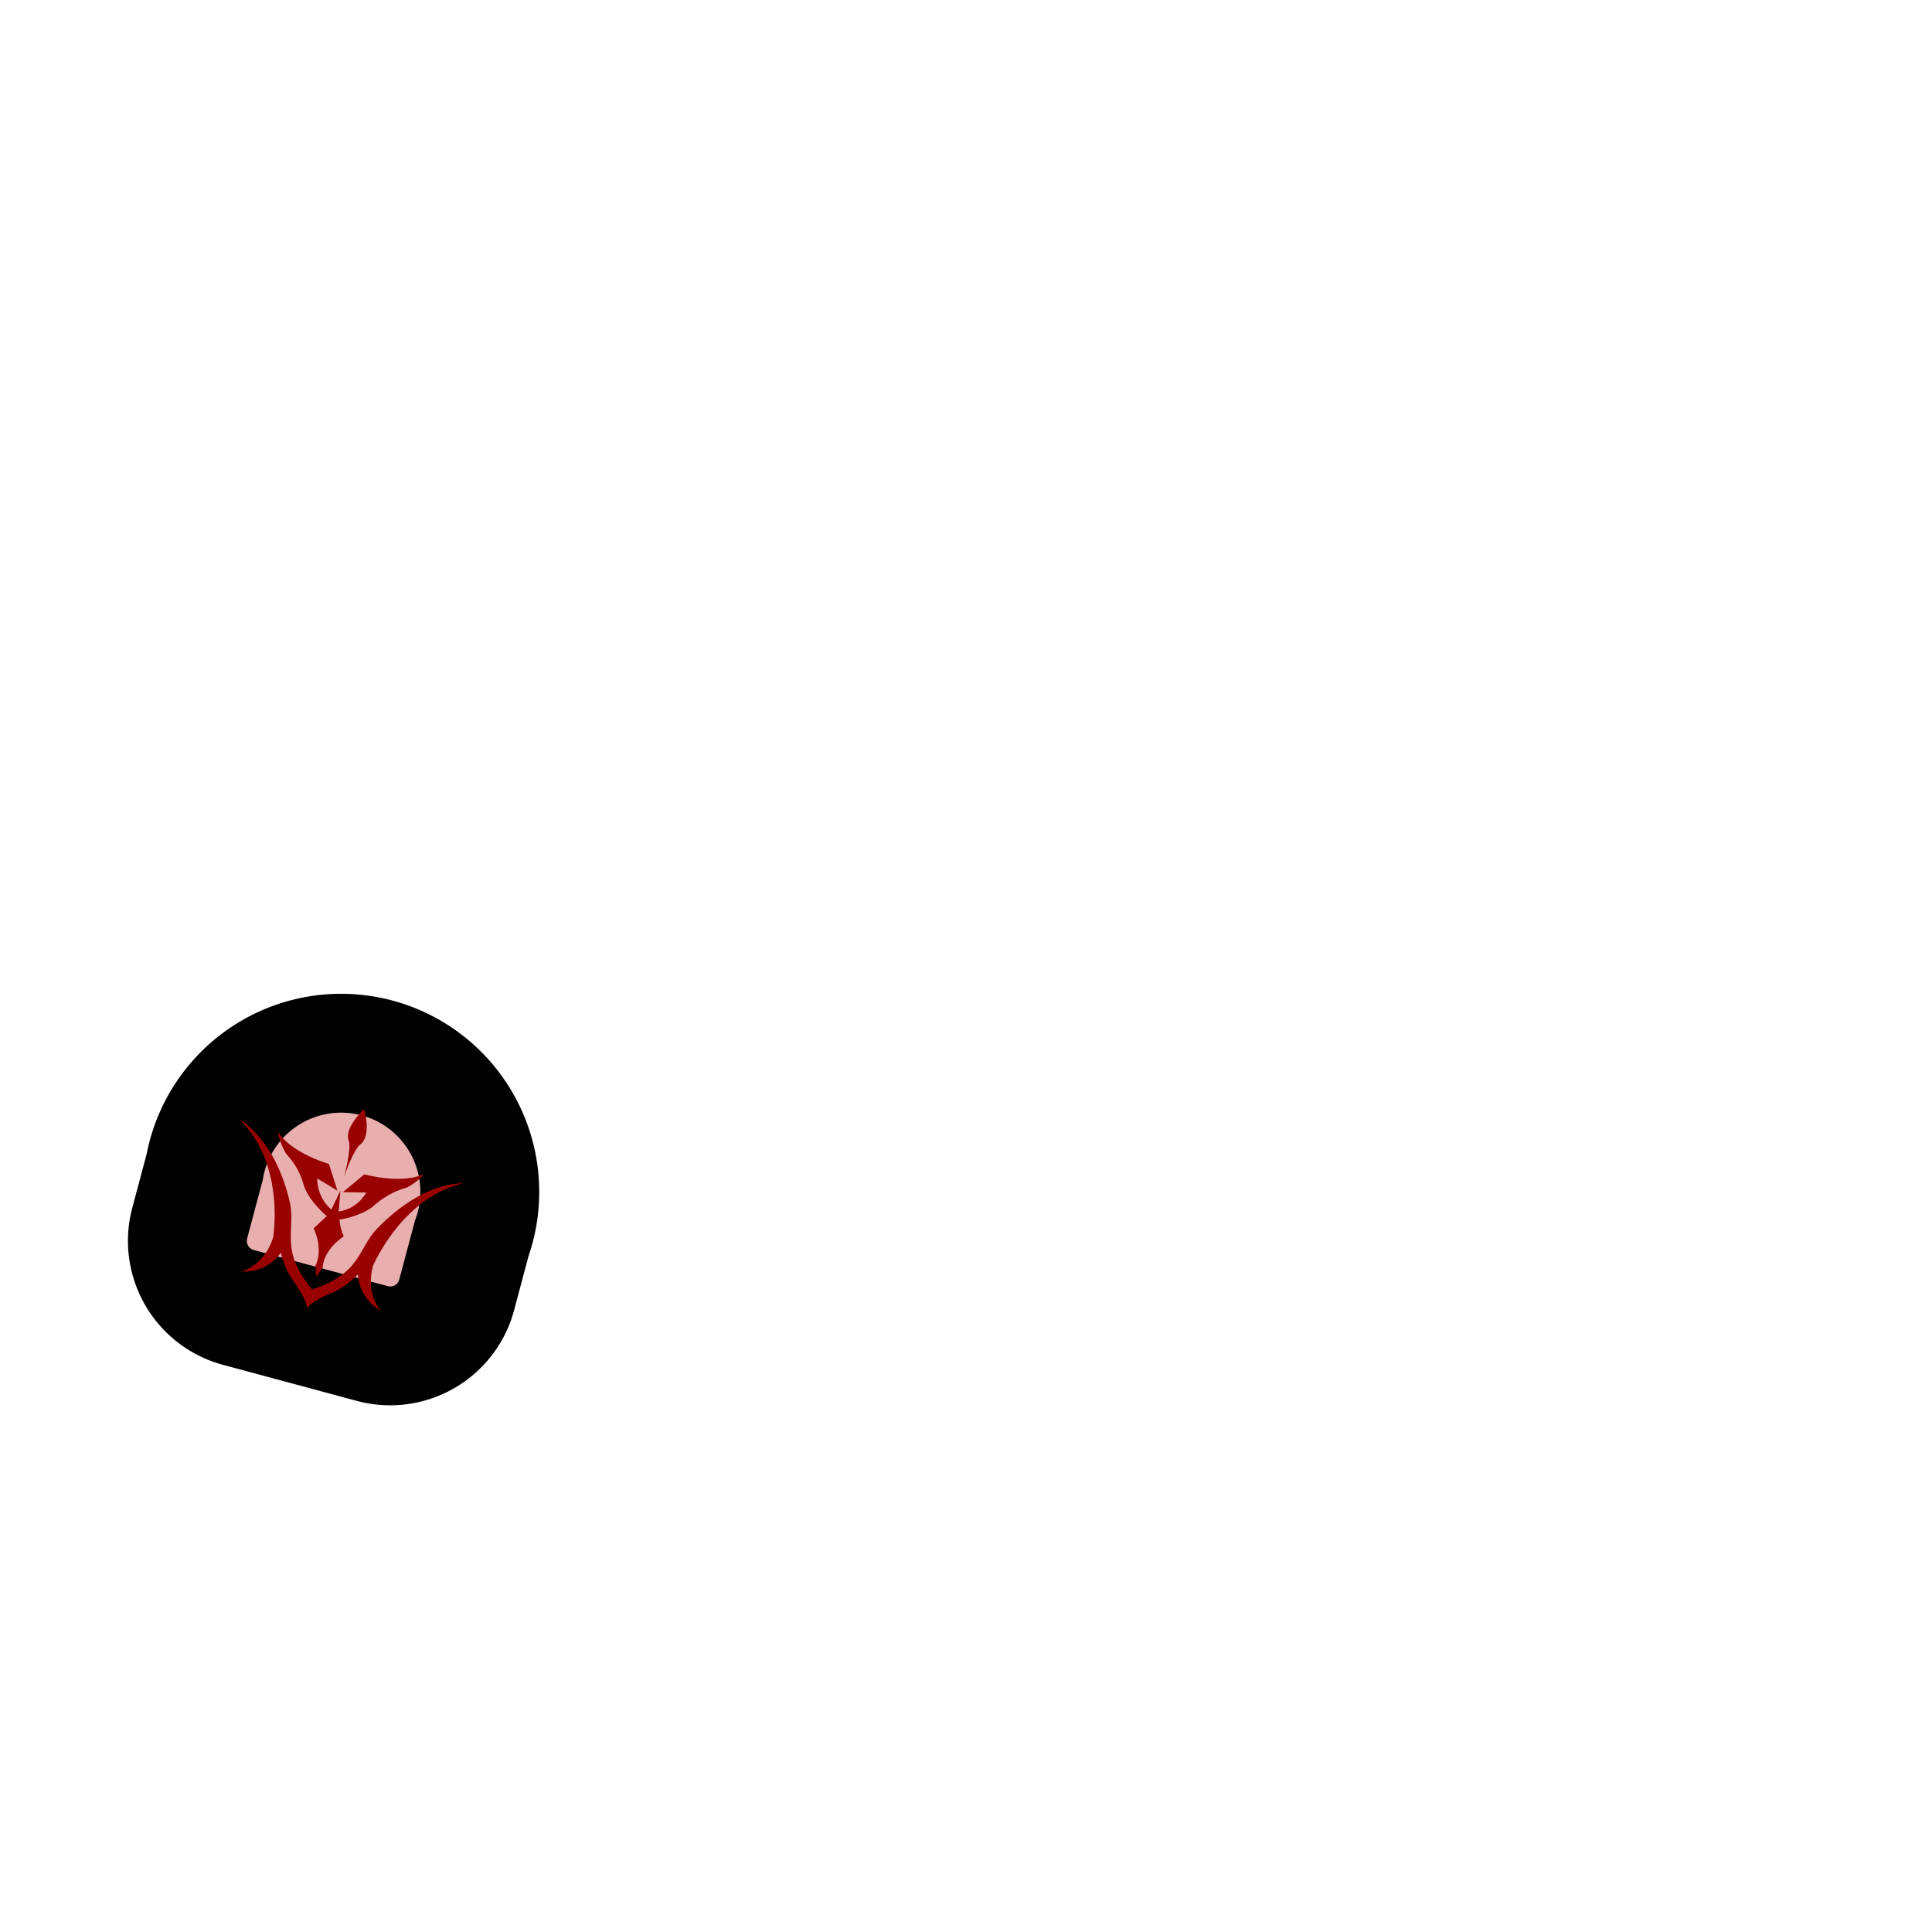 <svg xmlns="http://www.w3.org/2000/svg" xml:space="preserve" id="svg1" width="2048" height="2048" version="1.1">
  <style id="style1">
    .fur{fill:#e3dedb}.paw{fill:#e9afaf}.outline{stroke:#000}
  </style>
  <path id="right_paw" class="paw outline" paint-order="stroke markers fill" stroke-width="126" d="M217 1237a147 147 0 1 1 283 76l-16 60a73 73 0 0 1-90 51l-141-38a73 73 0 0 1-52-89z"/>
  <g id="g8" transform="rotate(15 360 1269)">
    <path fill="#900" d="M354 1209c-9-12 7-37 7-37s15 25 6 37c-6 7-8 38-8 38s0-31-5-38z"/>
    <path fill="#900" d="M334 1366c-11-9-19-24-19-24-9 26-35 30-35 30 3-2 22-14 23-44-6-44-28-90-67-111 0 0 42 9 75 72 13 26 2 51 46 82 46-29 36-55 50-80 35-63 76-70 76-70-39 20-62 65-70 109 0 30 18 43 21 44 0 0-25-4-34-31 0 0-8 15-19 24-16 12-24 21-24 27 1-6-8-15-23-28z"/>
    <path fill="#900" d="M279 1219c3 9 14 20 14 20 6 4 17 11 26 26 8 14 27 24 33 27l-10 16c17 21 12 38 12 38l4 11 4-11s-5-17 13-38c-4-5-7-10-9-16 5-2 25-12 33-26 10-14 20-21 27-25 0 0 11-10 14-19 0 0-15 16-61 17l-17 24 24-6s-4 19-23 27l-4-22-4 22c-19-9-23-28-23-28l24 7-16-25c-46-2-61-19-61-19z"/>
  </g>
</svg>
